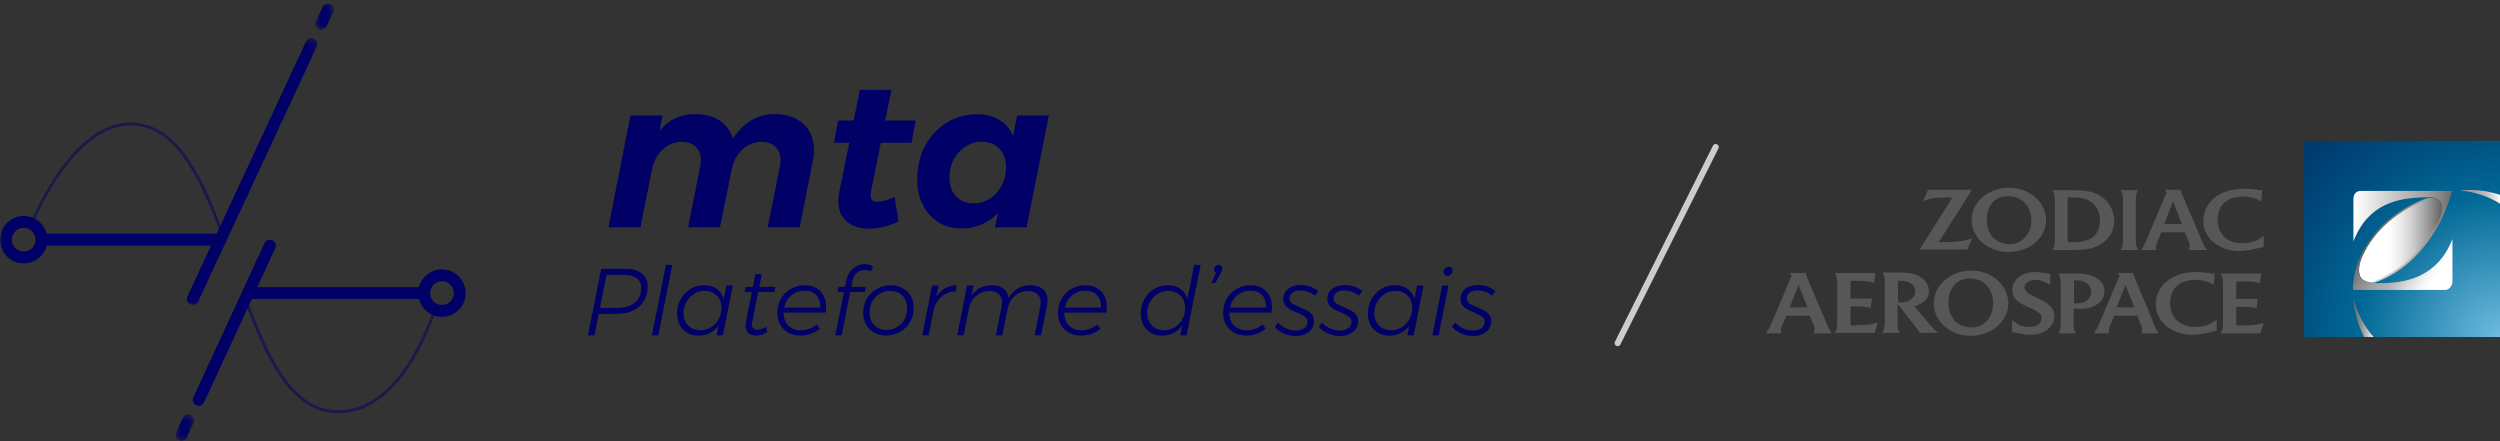 <?xml version="1.0" encoding="UTF-8" standalone="no"?>
<svg width="408px" height="72px" viewBox="0 0 408 72" version="1.1" xmlns="http://www.w3.org/2000/svg" xmlns:xlink="http://www.w3.org/1999/xlink">
    <rect x="0" y="0" width="408" height="72" fill="#333333" stroke="none"/>
    <!-- Generator: Sketch 49.2 (51160) - http://www.bohemiancoding.com/sketch -->
    <title>Logo_Mta_Zodiac</title>
    <desc>Created with Sketch.</desc>
    <defs>
        <radialGradient cx="99.981%" cy="100.092%" fx="99.981%" fy="100.092%" r="140.932%" id="radialGradient-1">
            <stop stop-color="#6EBCE0" offset="0%"></stop>
            <stop stop-color="#006895" offset="51.62%"></stop>
            <stop stop-color="#00487B" offset="80.67%"></stop>
            <stop stop-color="#00386D" offset="100%"></stop>
        </radialGradient>
        <linearGradient x1="0.287%" y1="49.782%" x2="100%" y2="49.782%" id="linearGradient-2">
            <stop stop-color="#878787" offset="0%"></stop>
            <stop stop-color="#BDBCBC" offset="61.75%"></stop>
            <stop stop-color="#CAC9C9" offset="72.04%"></stop>
            <stop stop-color="#EDEDED" offset="91.21%"></stop>
            <stop stop-color="#FFFFFF" offset="100%"></stop>
        </linearGradient>
        <linearGradient x1="1.648%" y1="49.974%" x2="100.838%" y2="49.974%" id="linearGradient-3">
            <stop stop-color="#706F6F" offset="0%"></stop>
            <stop stop-color="#767575" offset="13.28%"></stop>
            <stop stop-color="#878787" offset="31.36%"></stop>
            <stop stop-color="#A4A3A3" offset="52.2%"></stop>
            <stop stop-color="#CBCBCB" offset="75.11%"></stop>
            <stop stop-color="#FEFEFE" offset="99.45%"></stop>
            <stop stop-color="#FFFFFF" offset="100%"></stop>
        </linearGradient>
        <linearGradient x1="-0.497%" y1="50.387%" x2="100.18%" y2="50.387%" id="linearGradient-4">
            <stop stop-color="#FFFFFF" offset="0%"></stop>
            <stop stop-color="#FFFFFF" offset="32.24%"></stop>
            <stop stop-color="#F9F9F9" offset="40.43%"></stop>
            <stop stop-color="#E8E8E8" offset="51.42%"></stop>
            <stop stop-color="#CCCCCC" offset="64%"></stop>
            <stop stop-color="#A5A5A5" offset="77.76%"></stop>
            <stop stop-color="#747473" offset="92.32%"></stop>
            <stop stop-color="#575756" offset="100%"></stop>
        </linearGradient>
        <linearGradient x1="1.031%" y1="50.481%" x2="98.905%" y2="50.481%" id="linearGradient-5">
            <stop stop-color="#FFFFFF" offset="0%"></stop>
            <stop stop-color="#F6F6F6" offset="6.521%"></stop>
            <stop stop-color="#BEBEBD" offset="48.21%"></stop>
            <stop stop-color="#A8A8A7" offset="68.31%"></stop>
            <stop stop-color="#9D9D9C" offset="77.01%"></stop>
            <stop stop-color="#818080" offset="92.18%"></stop>
            <stop stop-color="#706F6F" offset="100%"></stop>
        </linearGradient>
        <linearGradient x1="16.011%" y1="35.948%" x2="108.079%" y2="88.908%" id="linearGradient-6">
            <stop stop-color="#575756" offset="0%"></stop>
            <stop stop-color="#797978" offset="11.83%"></stop>
            <stop stop-color="#989898" offset="25.21%"></stop>
            <stop stop-color="#ABABAB" offset="36.5%"></stop>
            <stop stop-color="#B2B2B2" offset="44.26%"></stop>
            <stop stop-color="#B3B3B3" offset="44.73%"></stop>
            <stop stop-color="#DCDCDC" offset="59.73%"></stop>
            <stop stop-color="#F6F6F6" offset="71.56%"></stop>
            <stop stop-color="#FFFFFF" offset="78.69%"></stop>
            <stop stop-color="#FFFFFF" offset="100%"></stop>
        </linearGradient>
        <polygon id="path-7" points="0.517 0.063 3.554 0.063 3.554 4.357 0.517 4.357"></polygon>
        <polygon id="path-9" points="0.544 0.389 3.581 0.389 3.581 4.683 0.544 4.683"></polygon>
        <polygon id="path-11" points="0 0.411 51.796 0.411 51.796 43.977 0 43.977"></polygon>
    </defs>
    <g id="Symbols" stroke="none" stroke-width="1" fill="none" fill-rule="evenodd">
        <g id="Desktop/Organisme/Menu" transform="translate(-320, -64)">
            <g id="Logo_Mta_Zodiac" transform="translate(320, 64)">
                <g id="Logo/Zodiac_Color" transform="translate(288, 23)">
                    <g id="Zodiac_Logo_Decomposer">
                        <g id="Texte" transform="translate(0, 7)" fill="#575756" fill-rule="nonzero">
                            <path d="M26.32,22.24 L24.4,20 C25.28,19.68 26.8,19.2 26.8,17.44 C26.8,16.72 26.4,15.84 25.52,15.28 C24.96,14.88 24,14.48 22.08,14.48 C21.12,14.48 20.72,14.48 19.2,14.48 C19.44,14.88 19.6,15.2 19.6,15.92 L19.6,22.08 C19.6,23.44 19.52,23.52 19.2,24.32 L22,24.32 C21.68,23.68 21.68,23.36 21.68,22.08 L21.68,19.76 L21.84,19.76 L25.36,24.32 L28.32,24.32 C27.84,23.92 27.2,23.36 26.32,22.24 M22.4,19.36 C22.16,19.36 21.76,19.36 21.76,19.36 L21.76,15.84 C23.12,15.76 24.56,16.08 24.56,17.6 C24.56,18.56 23.6,19.28 22.4,19.36" id="Shape"></path>
                            <path d="M42.4,16.88 C42.4,16.24 43.12,15.68 44.16,15.68 C45.2,15.68 46,16.16 46.56,16.48 L46.64,14.72 C46.08,14.64 45.12,14.4 44.08,14.4 C41.92,14.4 40.4,15.68 40.4,17.36 C40.4,20.24 45.2,20.08 45.2,21.92 C45.2,22.8 44.32,23.36 43.2,23.36 C41.84,23.36 41.2,22.88 40.4,22.24 L40.32,24.16 C40.8,24.24 42,24.64 43.44,24.64 C45.68,24.64 47.28,23.28 47.28,21.52 C47.28,18.72 42.4,18.64 42.4,16.88" id="Shape"></path>
                            <path d="M51.36,20.4 C53.84,20.4 55.44,19.28 55.44,17.52 C55.44,15.76 53.68,14.64 51.12,14.64 L47.92,14.64 C48.16,15.04 48.32,15.28 48.32,16.4 L48.32,22.64 C48.32,23.84 48.16,24 47.92,24.4 L50.8,24.4 C50.56,24 50.4,23.76 50.4,22.64 L50.4,20.4 C50.72,20.32 51.04,20.4 51.36,20.4 Z M50.48,15.76 L50.96,15.76 C52.48,15.76 53.28,16.64 53.28,17.6 C53.28,18.64 52.48,19.52 50.88,19.52 L50.48,19.52 L50.48,15.76 Z" id="Shape"></path>
                            <path d="M78.24,23.12 C78,23.12 77.2,23.12 76.96,23.12 L76.96,20.08 C77.28,20.08 77.84,20.08 78.16,20.08 C78.8,20.08 79.6,20.16 80.24,20.32 L80.48,18.8 L76.96,18.8 L76.96,15.92 C77.2,15.92 77.84,15.92 78.08,15.92 C79.6,15.92 80.08,16 80.8,16.24 L81.04,14.64 L74.4,14.64 C74.64,15.04 74.8,15.28 74.8,16.4 L74.8,22.64 C74.8,23.84 74.64,24 74.4,24.4 L80.88,24.4 L81.44,22.72 C80.72,22.88 80.08,23.12 78.24,23.12" id="Shape"></path>
                            <path d="M14,23.04 L14,20 C14.32,20 14.88,20 15.2,20 C15.84,20 16.64,20.08 17.28,20.24 L17.52,18.72 L14,18.72 L14,15.84 C14.24,15.84 14.88,15.84 15.12,15.84 C16.64,15.84 17.04,15.92 17.84,16.16 L18.08,14.56 L11.44,14.56 C11.68,14.96 11.84,15.2 11.84,16.32 L11.84,22.56 C11.84,23.76 11.68,23.92 11.44,24.32 L17.92,24.32 L18.48,22.64 C17.68,22.88 17.04,23.04 15.2,23.04 C15.04,23.12 14.24,23.12 14,23.04" id="Shape"></path>
                            <path d="M33.04,10.8 L33.84,8.88 C32.24,9.44 31.28,9.52 28.4,9.52 L33.84,0.96 L26.64,0.96 L25.84,2.88 C26.8,2.4 27.52,2.24 29.44,2.24 C29.84,2.24 30.4,2.24 30.64,2.24 L25.28,10.72 L33.04,10.72 L33.04,10.8 Z" id="Shape"></path>
                            <path d="M45.92,5.92 C45.92,3.04 43.28,0.64 39.92,0.64 C36.4,0.64 33.76,3.04 33.76,5.92 C33.76,8.8 36.48,11.12 39.76,11.12 C43.28,11.12 45.92,8.8 45.92,5.92 M40,9.84 C37.68,9.84 36.24,8.24 36.24,5.84 C36.24,3.6 37.52,2 39.76,2 C42,2 43.52,3.76 43.52,6 C43.52,8.08 42.08,9.84 40,9.84" id="Shape"></path>
                            <path d="M46.96,10.8 L49.76,10.8 C50.8,10.8 52.64,10.8 53.68,10.4 C56.08,9.52 57.04,7.76 57.04,6 C57.04,4.64 56.32,2.88 54.72,1.92 C53.76,1.36 52.64,1.04 50.32,1.04 L46.96,1.04 C47.2,1.44 47.36,1.68 47.36,2.8 L47.36,9.04 C47.36,10.16 47.2,10.4 46.96,10.8 Z M49.44,2.24 L50.72,2.24 C53.68,2.24 54.72,4.24 54.72,5.92 C54.72,8.32 53.2,9.52 50.48,9.52 C50.16,9.52 49.84,9.52 49.44,9.52 L49.44,2.24 Z" id="Shape"></path>
                            <path d="M58.08,10.8 L60.96,10.8 C60.72,10.4 60.56,10.16 60.56,9.04 L60.56,2.8 C60.56,1.6 60.72,1.44 60.96,1.04 L58.08,1.04 C58.32,1.44 58.48,1.68 58.48,2.8 L58.48,9.04 C58.48,10.16 58.32,10.4 58.08,10.8" id="Shape"></path>
                            <path d="M77.44,10.96 C79.52,10.96 80.8,10.32 81.44,10.32 L81.44,8.48 C80.72,9.04 79.84,9.68 77.84,9.68 C75.44,9.68 73.92,8.16 73.92,5.84 C73.92,3.52 75.44,2.08 78,2.08 C79.84,2.08 80.56,2.64 81.04,2.88 L81.2,1.04 C81.2,1.04 81.04,1.04 80.96,1.04 C80.56,1.04 79.68,0.8 78.16,0.8 C74.24,0.8 71.6,2.96 71.6,6.08 C71.52,8.64 73.92,10.96 77.44,10.96" id="Shape"></path>
                            <path d="M63.84,10.32 C63.84,10 64,9.6 64.16,9.28 L64.72,7.92 L68.56,7.92 L69.12,9.28 C69.28,9.6 69.36,9.92 69.36,10.24 C69.36,10.48 69.28,10.64 69.12,10.8 L72.16,10.8 C71.76,10.24 71.52,9.76 71.2,8.96 C71.2,8.96 68.56,2.72 68.32,2.16 C68.08,1.6 67.92,1.12 67.92,0.96 L65.28,0.96 L65.6,1.36 L62.4,8.96 C62.08,9.76 61.68,10.4 61.44,10.8 L63.92,10.8 C63.84,10.64 63.84,10.56 63.84,10.32 Z M66.64,2.88 L68.08,6.56 L65.2,6.56 L66.64,2.88 Z" id="Shape"></path>
                            <path d="M66.16,19.44 C66.16,17.12 67.68,15.68 70.24,15.68 C72.08,15.68 72.8,16.24 73.28,16.48 L73.44,14.64 C73.44,14.64 73.28,14.64 73.2,14.64 C72.8,14.64 71.92,14.4 70.4,14.4 C66.48,14.4 63.84,16.56 63.84,19.68 C63.84,22.32 66.24,24.64 69.76,24.64 C71.84,24.64 73.12,24 73.76,24 L73.76,22.16 C73.04,22.72 72.16,23.36 70.16,23.36 C67.68,23.28 66.16,21.76 66.16,19.44" id="Shape"></path>
                            <path d="M60.56,15.76 C60.32,15.2 60.16,14.72 60.16,14.56 L57.6,14.56 L57.92,14.96 L54.72,22.56 C54.4,23.36 54,24 53.76,24.4 L56.24,24.4 C56.16,24.24 56.16,24.16 56.16,23.92 C56.16,23.6 56.32,23.2 56.48,22.88 L57.04,21.52 L60.8,21.52 L61.36,22.88 C61.52,23.2 61.6,23.52 61.6,23.84 C61.6,24.08 61.52,24.24 61.36,24.4 L64.32,24.4 C63.92,23.84 63.68,23.36 63.36,22.56 C63.44,22.56 60.8,16.32 60.56,15.76 Z M58.88,16.48 L60.32,20.16 L57.44,20.16 L58.88,16.48 Z" id="Shape"></path>
                            <path d="M7.12,15.76 C6.88,15.2 6.72,14.72 6.72,14.56 L4.08,14.56 L4.4,14.96 L1.2,22.56 C0.88,23.36 0.48,24 0.24,24.4 L2.72,24.4 C2.64,24.24 2.64,24.16 2.64,23.92 C2.64,23.6 2.8,23.2 2.96,22.88 L3.52,21.52 L7.36,21.52 L7.92,22.88 C8.08,23.2 8.16,23.52 8.16,23.84 C8.16,24.08 8.08,24.24 7.92,24.4 L10.96,24.4 C10.56,23.84 10.32,23.36 10,22.56 C10,22.56 7.36,16.32 7.12,15.76 Z M5.52,16.48 L6.96,20.16 L4.08,20.16 L5.52,16.48 Z" id="Shape"></path>
                            <path d="M33.76,14.16 C30.24,14.16 27.6,16.56 27.6,19.52 C27.6,22.48 30.32,24.8 33.6,24.8 C37.04,24.8 39.76,22.4 39.76,19.52 C39.76,16.56 37.04,14.16 33.76,14.16 M33.76,23.44 C31.44,23.44 30,21.84 30,19.36 C30,17.04 31.28,15.44 33.52,15.44 C35.76,15.44 37.28,17.2 37.28,19.44 C37.28,21.76 35.84,23.44 33.76,23.44" id="Shape"></path>
                        </g>
                        <rect id="Rectangle-path" fill="url(#radialGradient-1)" fill-rule="nonzero" x="88" y="0" width="32" height="32"></rect>
                        <g id="Z" transform="translate(96, 8)" fill-rule="nonzero">
                            <path d="M17.44,0.08 C19.92,0.32 22.08,1.04 24,2.24 L24,0.8 C22.16,0.16 20.32,0 19.04,0 C18.08,0 17.44,0.08 17.44,0.08 Z" id="Shape" fill="url(#linearGradient-2)"></path>
                            <path d="M1.84,24 L3.36,24 C1.84,22.24 0.64,20.08 1.42108547e-14,17.52 C0.08,17.52 0.16,20.88 1.84,24 Z" id="Shape" fill="url(#linearGradient-3)"></path>
                            <path d="M13.6,5.92 C13.92,5.28 14.88,3.6 14.56,2.48 C14.4,2 13.92,1.44 12.96,1.28 C12.64,1.36 12.32,1.44 12.24,1.44 C11.76,1.6 11.12,1.84 10.32,2.24 C8.88,2.88 6.96,4 5.2,5.68 C5.04,5.84 4.88,6 4.72,6.16 C3.76,7.12 3.04,8.16 2.4,9.12 C2.08,9.68 1.76,10.24 1.52,10.8 C0.88,12.4 0.8,13.76 1.44,14.48 C1.6,14.64 1.76,14.8 1.92,14.8 C2.32,15.04 2.8,15.12 3.12,15.12 L3.68,14.88 C5.52,14.16 7.84,12.88 9.92,10.8 C11.52,9.2 12.8,7.44 13.6,5.92 Z" id="Shape" fill="url(#linearGradient-4)"></path>
                            <path d="M10,11.04 C12.32,8.72 13.84,6.08 14.64,4.4 C15.68,2.24 16.16,0.16 16.16,0.16 L1.28,0.16 C0.48,0.16 0.08,0.72 0.08,1.52 L0.08,8.4 C2.48,2.16 7.44,1.28 11.84,1.2 C11.92,1.2 12,1.2 12.08,1.2 C12.32,1.2 12.56,1.2 12.72,1.2 C12.8,1.2 12.8,1.2 12.88,1.2 C13.84,1.36 14.4,1.92 14.48,2.4 C14.8,3.6 13.92,5.28 13.52,5.84 C12.64,7.36 11.44,9.12 9.76,10.8 C7.68,12.88 5.36,14.08 3.52,14.88 L2.96,15.12 C3.12,15.12 3.36,15.12 3.44,15.12 L3.52,15.12 C5.44,14.48 7.92,13.12 10,11.04 Z" id="Shape" fill="url(#linearGradient-5)"></path>
                            <path d="M16.24,14.88 L16.24,8 C13.84,14.16 8.72,15.36 3.68,15.2 C3.68,15.2 3.68,15.2 3.6,15.2 C3.52,15.2 3.28,15.2 3.12,15.2 C2.8,15.12 2.32,15.04 1.92,14.88 C1.76,14.8 1.6,14.64 1.44,14.56 C0.72,13.84 0.8,12.48 1.52,10.88 C1.76,10.32 2.08,9.76 2.4,9.2 C2.96,8.24 3.76,7.2 4.72,6.24 C4.88,6.08 5.04,5.92 5.2,5.76 C7.04,4.08 8.88,2.96 10.32,2.32 C11.12,1.92 11.76,1.68 12.24,1.52 C12.32,1.52 12.56,1.44 12.96,1.36 C12.88,1.36 12.88,1.36 12.8,1.36 C12.64,1.36 12.48,1.36 12.24,1.36 C12.16,1.36 12.16,1.36 12.08,1.36 C10.8,1.76 8.08,2.88 5.44,5.2 C5.12,5.52 4.8,5.76 4.48,6.08 C2.64,8 1.52,10 0.88,11.68 C0.32,13.04 0.16,14.24 0.08,14.96 C0.08,15.28 8.52651283e-14,15.52 8.52651283e-14,15.6 C8.52651283e-14,15.84 8.52651283e-14,16.08 8.52651283e-14,16.32 L15.04,16.32 C15.68,16.32 16.24,15.68 16.24,14.88 Z" id="Shape" fill="url(#linearGradient-6)"></path>
                        </g>
                    </g>
                </g>
                <path d="M280,24 L264,56" id="/" stroke="#CCCCCC" stroke-linecap="round"></path>
                <g id="Logo/Mta_Color">
                    <path d="M55.184,67.436 C47.34,67.436 43.232,58.104 39.998,49.357 C39.952,49.232 40.016,49.093 40.141,49.046 C40.266,48.999 40.405,49.063 40.452,49.189 C44.394,59.851 48.409,66.952 55.184,66.952 C64.124,66.952 69.018,55.466 70.707,50.527 C70.75,50.4 70.887,50.332 71.014,50.376 C71.141,50.42 71.208,50.558 71.165,50.684 C69.442,55.721 64.437,67.436 55.184,67.436" id="Fill-1" fill="#000066" opacity="0.5"></path>
                    <path d="M36.327,38.587 C36.229,38.587 36.136,38.527 36.1,38.429 C32.13,27.656 28.094,20.48 21.299,20.48 C18.051,20.48 11.676,22.537 5.48,36.313 C5.425,36.435 5.281,36.488 5.161,36.434 C5.038,36.379 4.984,36.236 5.039,36.114 C7.746,30.094 13.459,19.997 21.299,19.997 C29.165,19.997 33.298,29.425 36.554,38.261 C36.601,38.387 36.536,38.526 36.411,38.572 C36.383,38.582 36.355,38.587 36.327,38.587" id="Fill-3" fill="#000066" opacity="0.5"></path>
                    <path d="M103.621,49.385 C104.303,48.812 104.643,48.014 104.643,46.991 C104.643,46.299 104.405,45.773 103.93,45.411 C103.456,45.05 102.774,44.869 101.886,44.869 L98.989,44.869 L97.92,50.245 L100.802,50.245 C101.999,50.245 102.939,49.958 103.621,49.385 M104.767,44.637 C105.387,45.143 105.696,45.856 105.696,46.775 C105.696,47.673 105.492,48.455 105.084,49.121 C104.677,49.787 104.093,50.304 103.334,50.67 C102.575,51.037 101.679,51.22 100.646,51.22 L97.719,51.22 L97.022,54.721 L95.953,54.721 L98.122,43.878 L102.118,43.878 C103.264,43.878 104.148,44.131 104.767,44.637" id="Fill-5" fill="#000066"></path>
                    <polygon id="Fill-7" fill="#000066" points="109.724 43.228 107.431 54.721 106.394 54.721 108.686 43.228"></polygon>
                    <path d="M116.044,53.412 C116.571,53.087 116.986,52.645 117.291,52.087 C117.595,51.53 117.748,50.921 117.748,50.26 C117.748,49.434 117.495,48.763 116.989,48.246 C116.483,47.73 115.822,47.472 115.006,47.472 C114.376,47.472 113.798,47.634 113.271,47.96 C112.745,48.285 112.326,48.726 112.016,49.284 C111.707,49.841 111.552,50.451 111.552,51.112 C111.552,51.938 111.807,52.609 112.318,53.126 C112.829,53.642 113.498,53.9 114.325,53.9 C114.944,53.9 115.517,53.737 116.044,53.412 M112.179,54.326 C111.647,54.021 111.234,53.595 110.94,53.048 C110.645,52.501 110.498,51.876 110.498,51.174 C110.498,50.317 110.694,49.535 111.087,48.827 C111.479,48.12 112.011,47.562 112.683,47.154 C113.353,46.746 114.097,46.542 114.913,46.542 C115.729,46.542 116.418,46.744 116.981,47.146 C117.544,47.549 117.918,48.107 118.104,48.819 L118.553,46.604 L119.591,46.604 L117.98,54.721 L116.942,54.721 L117.268,53.156 C116.875,53.673 116.395,54.073 115.827,54.357 C115.259,54.641 114.65,54.783 113.999,54.783 C113.318,54.783 112.711,54.631 112.179,54.326" id="Fill-9" fill="#000066"></path>
                    <path d="M122.797,52.351 C122.756,52.547 122.736,52.739 122.736,52.924 C122.736,53.234 122.806,53.459 122.944,53.598 C123.084,53.737 123.298,53.807 123.588,53.807 C124.052,53.786 124.532,53.632 125.028,53.342 L125.245,54.179 C124.626,54.551 124,54.747 123.371,54.767 C122.844,54.767 122.431,54.628 122.131,54.349 C121.832,54.071 121.682,53.662 121.682,53.125 C121.682,52.94 121.708,52.707 121.76,52.429 L122.72,47.642 L121.543,47.642 L121.698,46.821 L122.875,46.821 L123.293,44.745 L124.331,44.745 L123.913,46.821 L126.53,46.821 L126.376,47.642 L123.742,47.642 L122.797,52.351 Z" id="Fill-11" fill="#000066"></path>
                    <path d="M129.156,48.2 C128.542,48.705 128.146,49.372 127.971,50.198 L133.888,50.198 C133.899,49.341 133.679,48.667 133.23,48.176 C132.781,47.686 132.148,47.441 131.333,47.441 C130.496,47.441 129.77,47.694 129.156,48.2 Z M127.878,51.019 L127.878,51.066 C127.878,51.923 128.134,52.609 128.645,53.126 C129.156,53.642 129.84,53.9 130.697,53.9 C131.193,53.9 131.663,53.817 132.107,53.652 C132.551,53.487 132.943,53.25 133.284,52.94 L133.78,53.621 C133.377,53.993 132.907,54.277 132.37,54.473 C131.833,54.67 131.26,54.768 130.651,54.768 C129.897,54.768 129.233,54.612 128.66,54.303 C128.087,53.993 127.643,53.559 127.328,53.001 C127.013,52.444 126.856,51.799 126.856,51.066 C126.856,50.219 127.052,49.452 127.445,48.765 C127.837,48.079 128.376,47.539 129.063,47.146 C129.75,46.754 130.506,46.558 131.333,46.558 C132.406,46.558 133.255,46.878 133.881,47.518 C134.505,48.159 134.818,49.016 134.818,50.09 C134.818,50.348 134.792,50.658 134.741,51.019 L127.878,51.019 Z" id="Fill-13" fill="#000066"></path>
                    <path d="M139.868,44.513 C139.496,44.823 139.258,45.231 139.155,45.737 L138.939,46.821 L141.308,46.821 L141.154,47.642 L138.768,47.642 L137.358,54.721 L136.32,54.721 L137.746,47.642 L136.692,47.642 L136.847,46.821 L137.901,46.821 L138.117,45.752 C138.231,45.215 138.438,44.748 138.737,44.35 C139.036,43.953 139.39,43.648 139.798,43.436 C140.206,43.225 140.627,43.119 141.061,43.119 C141.618,43.119 142.088,43.243 142.47,43.491 L142.114,44.328 C141.794,44.141 141.458,44.048 141.107,44.048 C140.653,44.048 140.239,44.204 139.868,44.513" id="Fill-15" fill="#000066"></path>
                    <path d="M143.585,47.929 C143.069,48.234 142.663,48.654 142.37,49.191 C142.075,49.728 141.928,50.332 141.928,51.004 C141.928,51.85 142.178,52.537 142.679,53.064 C143.18,53.59 143.844,53.854 144.67,53.854 C145.299,53.854 145.872,53.704 146.389,53.404 C146.906,53.105 147.311,52.687 147.605,52.15 C147.9,51.613 148.046,51.004 148.046,50.322 C148.046,49.475 147.796,48.789 147.295,48.261 C146.794,47.735 146.131,47.472 145.305,47.472 C144.675,47.472 144.102,47.624 143.585,47.929 M147.342,47.03 C147.904,47.345 148.341,47.781 148.651,48.339 C148.961,48.896 149.115,49.537 149.115,50.26 C149.115,51.117 148.916,51.886 148.519,52.568 C148.121,53.25 147.576,53.784 146.885,54.171 C146.193,54.558 145.423,54.752 144.576,54.752 C143.844,54.752 143.198,54.595 142.641,54.28 C142.083,53.965 141.649,53.528 141.339,52.971 C141.03,52.413 140.875,51.773 140.875,51.05 C140.875,50.193 141.073,49.424 141.471,48.742 C141.868,48.06 142.411,47.526 143.098,47.139 C143.784,46.751 144.551,46.558 145.398,46.558 C146.131,46.558 146.779,46.715 147.342,47.03" id="Fill-17" fill="#000066"></path>
                    <path d="M154.227,47.046 C154.785,46.731 155.409,46.568 156.101,46.558 L155.977,47.565 C155.13,47.554 154.39,47.805 153.754,48.316 C153.119,48.827 152.673,49.516 152.415,50.384 L151.547,54.721 L150.509,54.721 L152.12,46.604 L153.174,46.604 L152.801,48.416 C153.194,47.818 153.669,47.36 154.227,47.046" id="Fill-19" fill="#000066"></path>
                    <path d="M170.213,47.201 C170.708,47.64 170.957,48.257 170.957,49.051 C170.957,49.31 170.925,49.589 170.864,49.889 L169.887,54.721 L168.849,54.721 L169.779,49.996 C169.82,49.79 169.841,49.574 169.841,49.346 C169.841,48.757 169.66,48.3 169.299,47.975 C168.937,47.65 168.431,47.487 167.781,47.487 C166.965,47.498 166.26,47.75 165.666,48.246 C165.073,48.742 164.672,49.408 164.466,50.244 L163.583,54.721 L162.53,54.721 L163.475,49.996 C163.515,49.79 163.537,49.574 163.537,49.346 C163.537,48.757 163.356,48.3 162.994,47.975 C162.633,47.65 162.127,47.487 161.476,47.487 C160.629,47.498 159.901,47.766 159.292,48.292 C158.683,48.82 158.291,49.527 158.115,50.415 L157.263,54.721 L156.225,54.721 L157.82,46.604 L158.874,46.604 L158.533,48.309 C158.895,47.74 159.351,47.307 159.904,47.007 C160.456,46.708 161.084,46.553 161.786,46.542 C162.612,46.542 163.268,46.725 163.753,47.092 C164.238,47.459 164.522,47.978 164.605,48.649 C165.421,47.265 166.588,46.563 168.106,46.542 C169.015,46.542 169.717,46.761 170.213,47.201" id="Fill-21" fill="#000066"></path>
                    <path d="M174.96,48.2 C174.346,48.705 173.95,49.372 173.775,50.198 L179.692,50.198 C179.703,49.341 179.483,48.667 179.034,48.176 C178.585,47.686 177.952,47.441 177.137,47.441 C176.3,47.441 175.574,47.694 174.96,48.2 Z M173.682,51.019 L173.682,51.066 C173.682,51.923 173.938,52.609 174.449,53.126 C174.96,53.642 175.644,53.9 176.501,53.9 C176.997,53.9 177.467,53.817 177.911,53.652 C178.355,53.487 178.747,53.25 179.088,52.94 L179.584,53.621 C179.181,53.993 178.711,54.277 178.174,54.473 C177.637,54.67 177.064,54.768 176.455,54.768 C175.701,54.768 175.037,54.612 174.464,54.303 C173.891,53.993 173.447,53.559 173.132,53.001 C172.817,52.444 172.66,51.799 172.66,51.066 C172.66,50.219 172.856,49.452 173.249,48.765 C173.641,48.079 174.18,47.539 174.867,47.146 C175.554,46.754 176.31,46.558 177.137,46.558 C178.21,46.558 179.059,46.878 179.685,47.518 C180.309,48.159 180.622,49.016 180.622,50.09 C180.622,50.348 180.596,50.658 180.545,51.019 L173.682,51.019 Z" id="Fill-23" fill="#000066"></path>
                    <path d="M191.713,53.412 C192.24,53.087 192.655,52.645 192.96,52.087 C193.264,51.53 193.417,50.921 193.417,50.26 C193.417,49.434 193.164,48.763 192.658,48.246 C192.152,47.73 191.491,47.472 190.675,47.472 C190.045,47.472 189.467,47.634 188.94,47.96 C188.414,48.285 187.995,48.726 187.686,49.284 C187.376,49.841 187.221,50.451 187.221,51.112 C187.221,51.938 187.477,52.609 187.988,53.126 C188.499,53.642 189.167,53.9 189.994,53.9 C190.613,53.9 191.187,53.737 191.713,53.412 M187.848,54.326 C187.316,54.021 186.903,53.595 186.609,53.048 C186.315,52.501 186.167,51.876 186.167,51.174 C186.167,50.317 186.363,49.535 186.756,48.827 C187.148,48.12 187.68,47.562 188.352,47.154 C189.023,46.746 189.766,46.542 190.582,46.542 C191.398,46.542 192.087,46.744 192.65,47.146 C193.213,47.549 193.587,48.107 193.773,48.819 L194.904,43.228 L195.942,43.228 L193.649,54.721 L192.611,54.721 L192.937,53.156 C192.544,53.673 192.064,54.073 191.496,54.357 C190.928,54.641 190.319,54.783 189.668,54.783 C188.987,54.783 188.38,54.631 187.848,54.326" id="Fill-25" fill="#000066"></path>
                    <path d="M199.319,43.398 C199.443,43.511 199.505,43.655 199.505,43.831 C199.505,43.955 199.487,44.059 199.45,44.141 C199.414,44.224 199.35,44.348 199.257,44.513 L198.328,46.201 L197.708,46.201 L198.466,44.529 C198.25,44.405 198.141,44.214 198.141,43.955 C198.141,43.759 198.213,43.589 198.358,43.444 C198.503,43.3 198.678,43.228 198.885,43.228 C199.05,43.228 199.195,43.284 199.319,43.398" id="Fill-27" fill="#000066"></path>
                    <path d="M201.913,48.2 C201.299,48.705 200.904,49.372 200.729,50.198 L206.645,50.198 C206.656,49.341 206.436,48.667 205.987,48.176 C205.538,47.686 204.905,47.441 204.09,47.441 C203.253,47.441 202.527,47.694 201.913,48.2 Z M200.635,51.019 L200.635,51.066 C200.635,51.923 200.891,52.609 201.402,53.126 C201.913,53.642 202.597,53.9 203.455,53.9 C203.95,53.9 204.42,53.817 204.864,53.652 C205.308,53.487 205.701,53.25 206.041,52.94 L206.537,53.621 C206.134,53.993 205.664,54.277 205.128,54.473 C204.59,54.67 204.017,54.768 203.408,54.768 C202.654,54.768 201.991,54.612 201.418,54.303 C200.844,53.993 200.4,53.559 200.085,53.001 C199.77,52.444 199.613,51.799 199.613,51.066 C199.613,50.219 199.809,49.452 200.202,48.765 C200.594,48.079 201.133,47.539 201.82,47.146 C202.507,46.754 203.263,46.558 204.09,46.558 C205.163,46.558 206.013,46.878 206.638,47.518 C207.262,48.159 207.575,49.016 207.575,50.09 C207.575,50.348 207.549,50.658 207.498,51.019 L200.635,51.019 Z" id="Fill-29" fill="#000066"></path>
                    <path d="M209.511,54.419 C208.881,54.145 208.396,53.781 208.055,53.327 L208.581,52.63 C208.901,53.023 209.325,53.34 209.852,53.582 C210.379,53.825 210.926,53.946 211.494,53.946 C212.041,53.946 212.493,53.815 212.849,53.552 C213.205,53.288 213.383,52.945 213.383,52.521 C213.383,52.17 213.239,51.889 212.95,51.677 C212.66,51.465 212.227,51.241 211.649,51.004 C211.173,50.808 210.789,50.627 210.494,50.461 C210.2,50.296 209.95,50.079 209.743,49.811 C209.536,49.543 209.434,49.207 209.434,48.804 C209.434,48.113 209.694,47.556 210.216,47.138 C210.737,46.721 211.406,46.511 212.222,46.511 C212.79,46.511 213.329,46.602 213.84,46.782 C214.352,46.963 214.783,47.203 215.133,47.503 L214.607,48.246 C214.276,47.988 213.897,47.781 213.469,47.627 C213.04,47.472 212.614,47.394 212.191,47.394 C211.684,47.394 211.269,47.513 210.944,47.75 C210.619,47.988 210.456,48.303 210.456,48.696 C210.456,49.036 210.595,49.307 210.874,49.509 C211.153,49.71 211.587,49.929 212.175,50.167 C212.66,50.363 213.055,50.544 213.36,50.709 C213.665,50.874 213.923,51.096 214.135,51.375 C214.346,51.654 214.452,52 214.452,52.413 C214.452,53.136 214.173,53.72 213.616,54.163 C213.058,54.607 212.351,54.83 211.494,54.83 C210.802,54.83 210.141,54.693 209.511,54.419" id="Fill-31" fill="#000066"></path>
                    <path d="M216.698,54.419 C216.068,54.145 215.583,53.781 215.242,53.327 L215.769,52.63 C216.088,53.023 216.512,53.34 217.039,53.582 C217.566,53.825 218.113,53.946 218.681,53.946 C219.228,53.946 219.68,53.815 220.037,53.552 C220.393,53.288 220.571,52.945 220.571,52.521 C220.571,52.17 220.426,51.889 220.137,51.677 C219.848,51.465 219.414,51.241 218.836,51.004 C218.361,50.808 217.976,50.627 217.682,50.461 C217.387,50.296 217.137,50.079 216.931,49.811 C216.724,49.543 216.621,49.207 216.621,48.804 C216.621,48.113 216.882,47.556 217.403,47.138 C217.924,46.721 218.593,46.511 219.409,46.511 C219.977,46.511 220.517,46.602 221.028,46.782 C221.539,46.963 221.97,47.203 222.321,47.503 L221.795,48.246 C221.464,47.988 221.085,47.781 220.656,47.627 C220.228,47.472 219.801,47.394 219.378,47.394 C218.872,47.394 218.456,47.513 218.131,47.75 C217.806,47.988 217.643,48.303 217.643,48.696 C217.643,49.036 217.782,49.307 218.062,49.509 C218.34,49.71 218.774,49.929 219.362,50.167 C219.848,50.363 220.243,50.544 220.548,50.709 C220.852,50.874 221.11,51.096 221.322,51.375 C221.534,51.654 221.639,52 221.639,52.413 C221.639,53.136 221.361,53.72 220.803,54.163 C220.246,54.607 219.538,54.83 218.681,54.83 C217.989,54.83 217.328,54.693 216.698,54.419" id="Fill-33" fill="#000066"></path>
                    <path d="M228.78,53.412 C229.307,53.087 229.723,52.645 230.027,52.087 C230.332,51.53 230.484,50.921 230.484,50.26 C230.484,49.434 230.232,48.763 229.725,48.246 C229.219,47.73 228.559,47.472 227.743,47.472 C227.113,47.472 226.534,47.634 226.008,47.96 C225.481,48.285 225.063,48.726 224.753,49.284 C224.443,49.841 224.288,50.451 224.288,51.112 C224.288,51.938 224.544,52.609 225.055,53.126 C225.566,53.642 226.235,53.9 227.061,53.9 C227.68,53.9 228.254,53.737 228.78,53.412 M224.916,54.326 C224.384,54.021 223.971,53.595 223.677,53.048 C223.382,52.501 223.235,51.876 223.235,51.174 C223.235,50.317 223.431,49.535 223.824,48.827 C224.216,48.12 224.748,47.562 225.419,47.154 C226.09,46.746 226.833,46.542 227.649,46.542 C228.465,46.542 229.154,46.744 229.718,47.146 C230.281,47.549 230.655,48.107 230.841,48.819 L231.29,46.604 L232.328,46.604 L230.717,54.721 L229.679,54.721 L230.004,53.156 C229.612,53.673 229.132,54.073 228.564,54.357 C227.995,54.641 227.387,54.783 226.736,54.783 C226.054,54.783 225.447,54.631 224.916,54.326" id="Fill-35" fill="#000066"></path>
                    <path d="M236.905,43.7 C237.014,43.819 237.068,43.965 237.068,44.141 C237.068,44.379 236.98,44.583 236.805,44.753 C236.629,44.924 236.422,45.009 236.185,45.009 C236.02,45.009 235.88,44.949 235.767,44.831 C235.653,44.712 235.596,44.565 235.596,44.389 C235.596,44.152 235.684,43.948 235.86,43.778 C236.035,43.607 236.241,43.521 236.479,43.521 C236.655,43.521 236.796,43.581 236.905,43.7 Z M236.402,46.604 L234.791,54.721 L233.753,54.721 L235.364,46.604 L236.402,46.604 Z" id="Fill-37" fill="#000066"></path>
                    <path d="M238.431,54.419 C237.8,54.145 237.316,53.781 236.975,53.327 L237.501,52.63 C237.821,53.023 238.245,53.34 238.772,53.582 C239.298,53.825 239.846,53.946 240.414,53.946 C240.961,53.946 241.413,53.815 241.769,53.552 C242.125,53.288 242.303,52.945 242.303,52.521 C242.303,52.17 242.159,51.889 241.87,51.677 C241.58,51.465 241.147,51.241 240.569,51.004 C240.093,50.808 239.709,50.627 239.414,50.461 C239.12,50.296 238.87,50.079 238.663,49.811 C238.456,49.543 238.354,49.207 238.354,48.804 C238.354,48.113 238.614,47.556 239.136,47.138 C239.657,46.721 240.326,46.511 241.142,46.511 C241.71,46.511 242.249,46.602 242.76,46.782 C243.272,46.963 243.703,47.203 244.053,47.503 L243.527,48.246 C243.196,47.988 242.817,47.781 242.389,47.627 C241.96,47.472 241.534,47.394 241.111,47.394 C240.604,47.394 240.189,47.513 239.864,47.75 C239.538,47.988 239.376,48.303 239.376,48.696 C239.376,49.036 239.515,49.307 239.794,49.509 C240.073,49.71 240.507,49.929 241.095,50.167 C241.58,50.363 241.975,50.544 242.28,50.709 C242.585,50.874 242.843,51.096 243.055,51.375 C243.266,51.654 243.372,52 243.372,52.413 C243.372,53.136 243.093,53.72 242.535,54.163 C241.978,54.607 241.271,54.83 240.414,54.83 C239.722,54.83 239.061,54.693 238.431,54.419" id="Fill-39" fill="#000066"></path>
                    <path d="M131.117,20.227 C132.269,21.3 132.845,22.729 132.845,24.513 C132.845,25.078 132.777,25.688 132.641,26.343 L130.507,37.085 L125.288,37.085 L127.287,27.089 C127.355,26.75 127.389,26.422 127.389,26.106 C127.389,25.202 127.106,24.485 126.542,23.954 C125.977,23.423 125.209,23.158 124.238,23.158 C123.086,23.158 122.063,23.57 121.171,24.395 C120.279,25.219 119.697,26.298 119.426,27.63 L117.495,37.085 L112.311,37.085 L114.276,27.089 C114.344,26.75 114.377,26.422 114.377,26.106 C114.377,25.202 114.101,24.485 113.547,23.954 C112.994,23.423 112.22,23.158 111.226,23.158 C110.074,23.158 109.052,23.57 108.16,24.395 C107.266,25.219 106.685,26.298 106.414,27.63 L104.517,37.085 L99.298,37.085 L102.89,18.854 L108.142,18.854 L107.634,21.362 C109.125,19.532 111.057,18.618 113.429,18.618 C115.032,18.618 116.371,18.973 117.444,19.685 C118.517,20.397 119.234,21.385 119.595,22.65 C121.358,19.962 123.628,18.618 126.407,18.618 C128.394,18.618 129.965,19.154 131.117,20.227" id="Fill-41" fill="#000066"></path>
                    <path d="M142.197,31.019 C142.129,31.358 142.095,31.641 142.095,31.866 C142.095,32.251 142.185,32.522 142.367,32.68 C142.547,32.838 142.818,32.917 143.18,32.917 C143.993,32.917 144.93,32.668 145.992,32.171 L146.636,36.136 C145.89,36.52 145.099,36.813 144.264,37.017 C143.428,37.22 142.615,37.322 141.824,37.322 C140.31,37.322 139.097,36.927 138.182,36.136 C137.267,35.345 136.809,34.25 136.809,32.849 C136.809,32.352 136.854,31.889 136.945,31.46 L138.605,23.294 L136.098,23.294 L136.775,19.667 L139.317,19.667 L140.333,14.653 L145.484,14.653 L144.467,19.667 L149.448,19.667 L148.77,23.294 L143.756,23.294 L142.197,31.019 Z" id="Fill-43" fill="#000066"></path>
                    <path d="M161.545,32.409 C162.358,31.889 163.002,31.183 163.476,30.291 C163.951,29.399 164.188,28.422 164.188,27.36 C164.188,26.072 163.826,25.045 163.104,24.276 C162.38,23.509 161.42,23.124 160.223,23.124 C159.275,23.124 158.393,23.384 157.58,23.904 C156.767,24.423 156.123,25.129 155.649,26.021 C155.174,26.914 154.937,27.88 154.937,28.918 C154.937,30.229 155.298,31.268 156.021,32.036 C156.744,32.804 157.704,33.188 158.902,33.188 C159.85,33.188 160.731,32.928 161.545,32.409 M153.158,36.271 C152.062,35.594 151.21,34.645 150.6,33.425 C149.99,32.205 149.685,30.805 149.685,29.224 C149.685,27.258 150.109,25.469 150.956,23.853 C151.803,22.238 152.972,20.967 154.462,20.04 C155.954,19.114 157.602,18.651 159.41,18.651 C160.855,18.651 162.075,18.951 163.07,19.549 C164.063,20.148 164.82,21.023 165.34,22.176 L165.984,18.854 L171.168,18.854 L167.542,37.085 L162.358,37.085 L162.866,34.781 C161.194,36.452 159.217,37.288 156.936,37.288 C155.513,37.288 154.253,36.949 153.158,36.271" id="Fill-45" fill="#000066"></path>
                    <g id="Group-49" stroke-width="1" transform="translate(50.927, 0.522)">
                        <mask id="mask-8" fill="white">
                            <use xlink:href="#path-7"></use>
                        </mask>
                        <g id="Clip-48"></g>
                        <path d="M1.076,4.266 C1.209,4.328 1.348,4.357 1.485,4.357 C1.85,4.357 2.199,4.15 2.363,3.798 L3.463,1.441 C3.689,0.957 3.479,0.381 2.995,0.155 C2.511,-0.073 1.934,0.138 1.709,0.622 L0.609,2.98 C0.382,3.464 0.592,4.04 1.076,4.266" id="Fill-47" fill="#000066" mask="url(#mask-8)"></path>
                    </g>
                    <g id="Group-52" stroke-width="1" transform="translate(28.098, 67.254)">
                        <mask id="mask-10" fill="white">
                            <use xlink:href="#path-9"></use>
                        </mask>
                        <g id="Clip-51"></g>
                        <path d="M3.022,0.481 C2.537,0.254 1.961,0.464 1.735,0.949 L0.635,3.305 C0.409,3.789 0.618,4.366 1.103,4.592 C1.235,4.654 1.375,4.683 1.512,4.683 C1.876,4.683 2.225,4.476 2.39,4.124 L3.49,1.767 C3.716,1.283 3.507,0.707 3.022,0.481" id="Fill-50" fill="#000066" mask="url(#mask-10)"></path>
                    </g>
                    <g id="Group-55" stroke-width="1" transform="translate(0, 5.79)">
                        <mask id="mask-12" fill="white">
                            <use xlink:href="#path-11"></use>
                        </mask>
                        <g id="Clip-54"></g>
                        <path d="M3.873,35.263 C2.805,35.263 1.936,34.395 1.936,33.327 C1.936,32.26 2.805,31.392 3.873,31.392 C4.94,31.392 5.809,32.26 5.809,33.327 C5.809,34.395 4.94,35.263 3.873,35.263 Z M34.449,34.296 L30.587,42.601 C30.361,43.085 30.571,43.661 31.056,43.887 C31.189,43.948 31.327,43.977 31.464,43.977 C31.829,43.977 32.178,43.77 32.342,43.417 L51.705,1.787 C51.931,1.302 51.72,0.727 51.236,0.501 C50.751,0.276 50.175,0.486 49.95,0.971 L35.349,32.36 C35.345,32.36 35.341,32.359 35.337,32.359 L7.618,32.359 C7.186,30.691 5.673,29.455 3.873,29.455 C1.737,29.455 -0,31.192 -0,33.327 C-0,35.463 1.737,37.2 3.873,37.2 C5.673,37.2 7.186,35.963 7.618,34.296 L34.449,34.296 Z" id="Fill-53" fill="#000066" mask="url(#mask-12)"></path>
                    </g>
                    <path d="M72.127,49.767 C71.059,49.767 70.19,48.899 70.19,47.831 C70.19,46.763 71.059,45.895 72.127,45.895 C73.194,45.895 74.063,46.763 74.063,47.831 C74.063,48.899 73.194,49.767 72.127,49.767 M72.127,43.958 C70.326,43.958 68.813,45.195 68.381,46.863 L41.989,46.863 L44.929,40.492 C45.154,40.006 44.942,39.431 44.456,39.207 C43.972,38.982 43.395,39.194 43.171,39.68 L31.554,64.852 C31.33,65.338 31.541,65.913 32.027,66.137 C32.158,66.197 32.297,66.226 32.432,66.226 C32.798,66.226 33.149,66.018 33.312,65.663 L41.098,48.794 C41.114,48.796 41.129,48.8 41.146,48.8 L68.381,48.8 C68.813,50.467 70.326,51.704 72.127,51.704 C74.262,51.704 75.999,49.967 75.999,47.831 C75.999,45.695 74.262,43.958 72.127,43.958" id="Fill-56" fill="#000066"></path>
                </g>
            </g>
        </g>
    </g>
</svg>